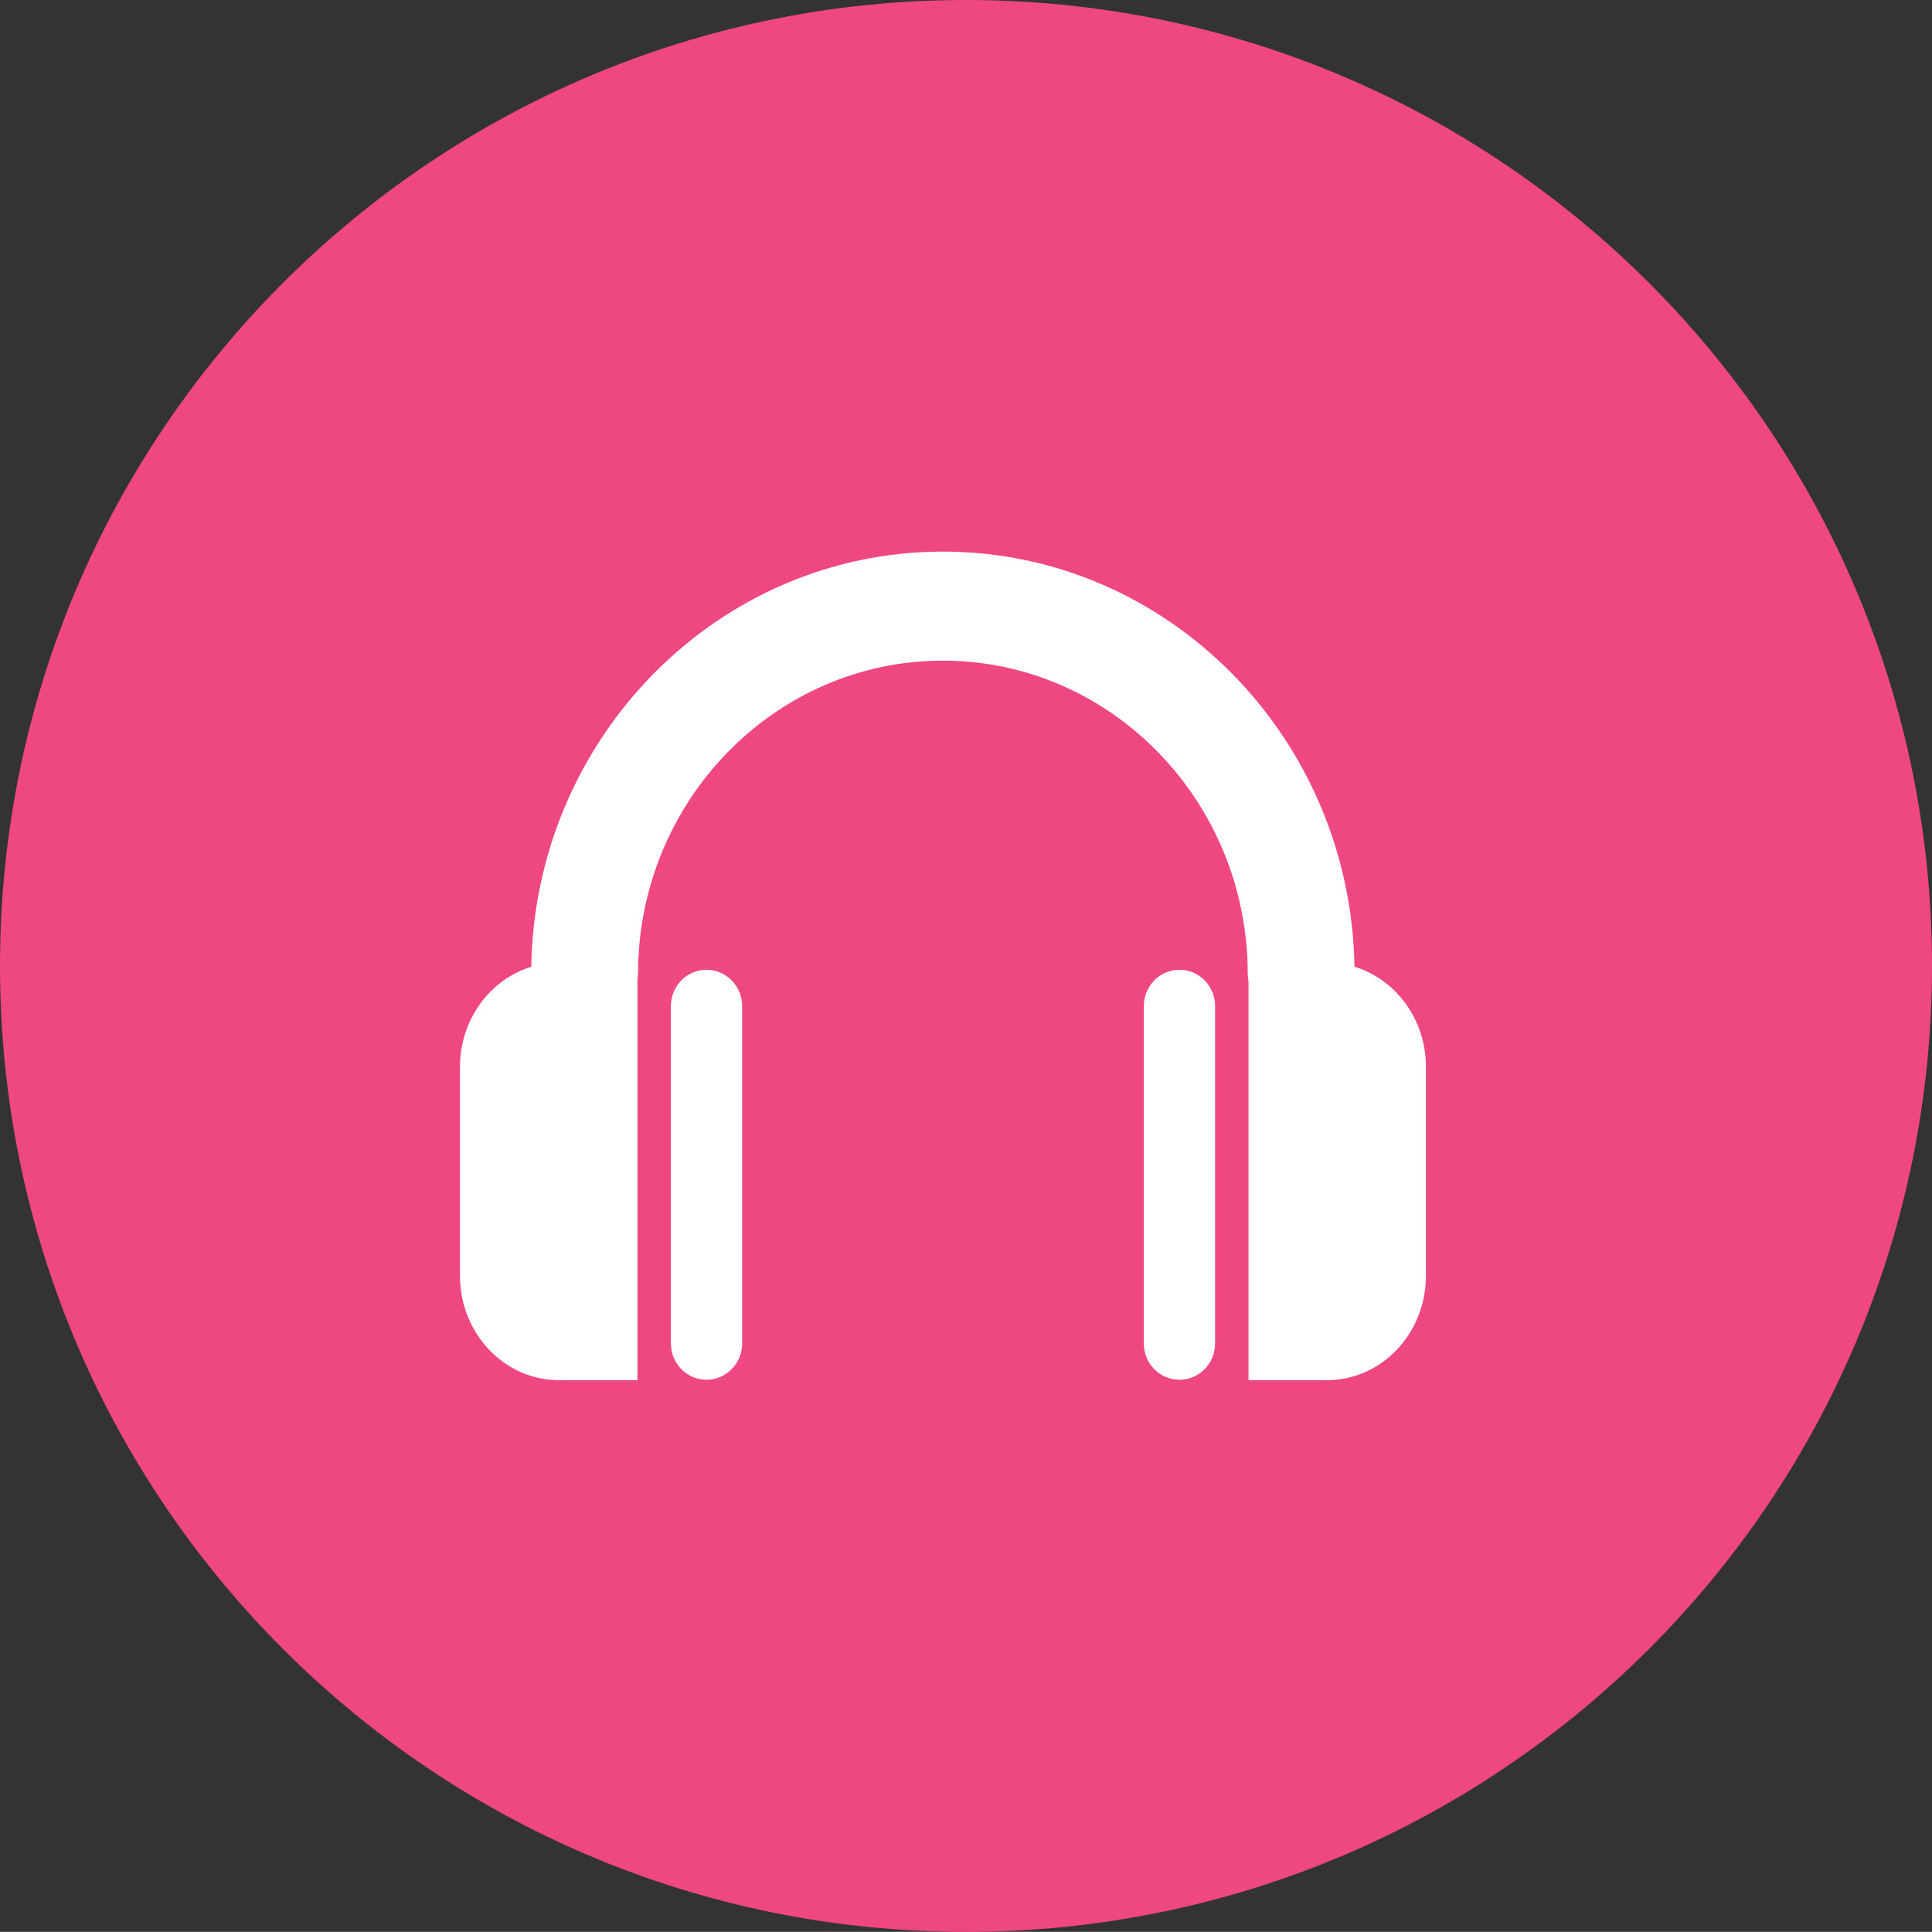 <?xml version="1.0" encoding="iso-8859-1"?>
<!-- Generator: Adobe Illustrator 19.1.0, SVG Export Plug-In . SVG Version: 6.00 Build 0)  -->
<svg version="1.1" xmlns="http://www.w3.org/2000/svg" xmlns:xlink="http://www.w3.org/1999/xlink" x="0px" y="0px"
	 viewBox="0 0 145.01 145" style="enable-background:new 0 0 145.01 145;" xml:space="preserve">
<rect x="0" y="0" width="145.01" height="145" fill="#333333" stroke="none"/>
<g id="audio_x5F_unread">
	<g id="shape_10_">
		<g>
			<path style="fill:#EF4781;" d="M72.505,144.75c-39.841,0-72.255-32.411-72.255-72.25c0-39.838,32.414-72.25,72.255-72.25
				c39.842,0,72.255,32.411,72.255,72.25C144.76,112.339,112.347,144.75,72.505,144.75z"/>
		</g>
		<g>
			<path style="fill:#EF4781;" d="M72.505,0.5c39.704,0,72.005,32.299,72.005,72c0,39.701-32.301,72-72.005,72S0.5,112.201,0.5,72.5
				C0.5,32.799,32.801,0.5,72.505,0.5 M72.505,0C32.462,0,0,32.459,0,72.5S32.462,145,72.505,145c40.043,0,72.505-32.46,72.505-72.5
				S112.549,0,72.505,0L72.505,0z"/>
		</g>
	</g>
	<g id="audio_icon_2_">
		<g>
			<path style="fill:#FFFFFF;" d="M53.029,72.788c-1.479,0-2.675,1.221-2.675,2.728v25.317c0,1.508,1.196,2.728,2.675,2.728
				c1.477,0,2.675-1.22,2.675-2.728V75.516C55.704,74.011,54.505,72.788,53.029,72.788z M101.662,72.556
				c-0.284-17.226-14.029-31.155-30.891-31.155c-16.868,0-30.614,13.93-30.896,31.162c-3.091,0.948-5.351,3.952-5.351,7.518v15.673
				c0,4.327,3.327,7.837,7.431,7.837h5.891V73.534c0.016-0.143,0.042-0.286,0.042-0.434c0-12.967,10.265-23.514,22.882-23.514
				c12.614,0,22.881,10.548,22.881,23.514c0,0.199,0.027,0.39,0.057,0.582v29.91h5.89c4.101,0,7.429-3.509,7.429-7.837V80.08
				C107.028,76.51,104.76,73.503,101.662,72.556z M88.527,72.788c-1.479,0-2.676,1.221-2.676,2.728v25.317
				c0,1.508,1.198,2.728,2.676,2.728c1.477,0,2.675-1.22,2.675-2.728V75.516C91.202,74.011,90.004,72.788,88.527,72.788z"/>
		</g>
	</g>
</g>
<g id="Layer_1">
</g>
</svg>

